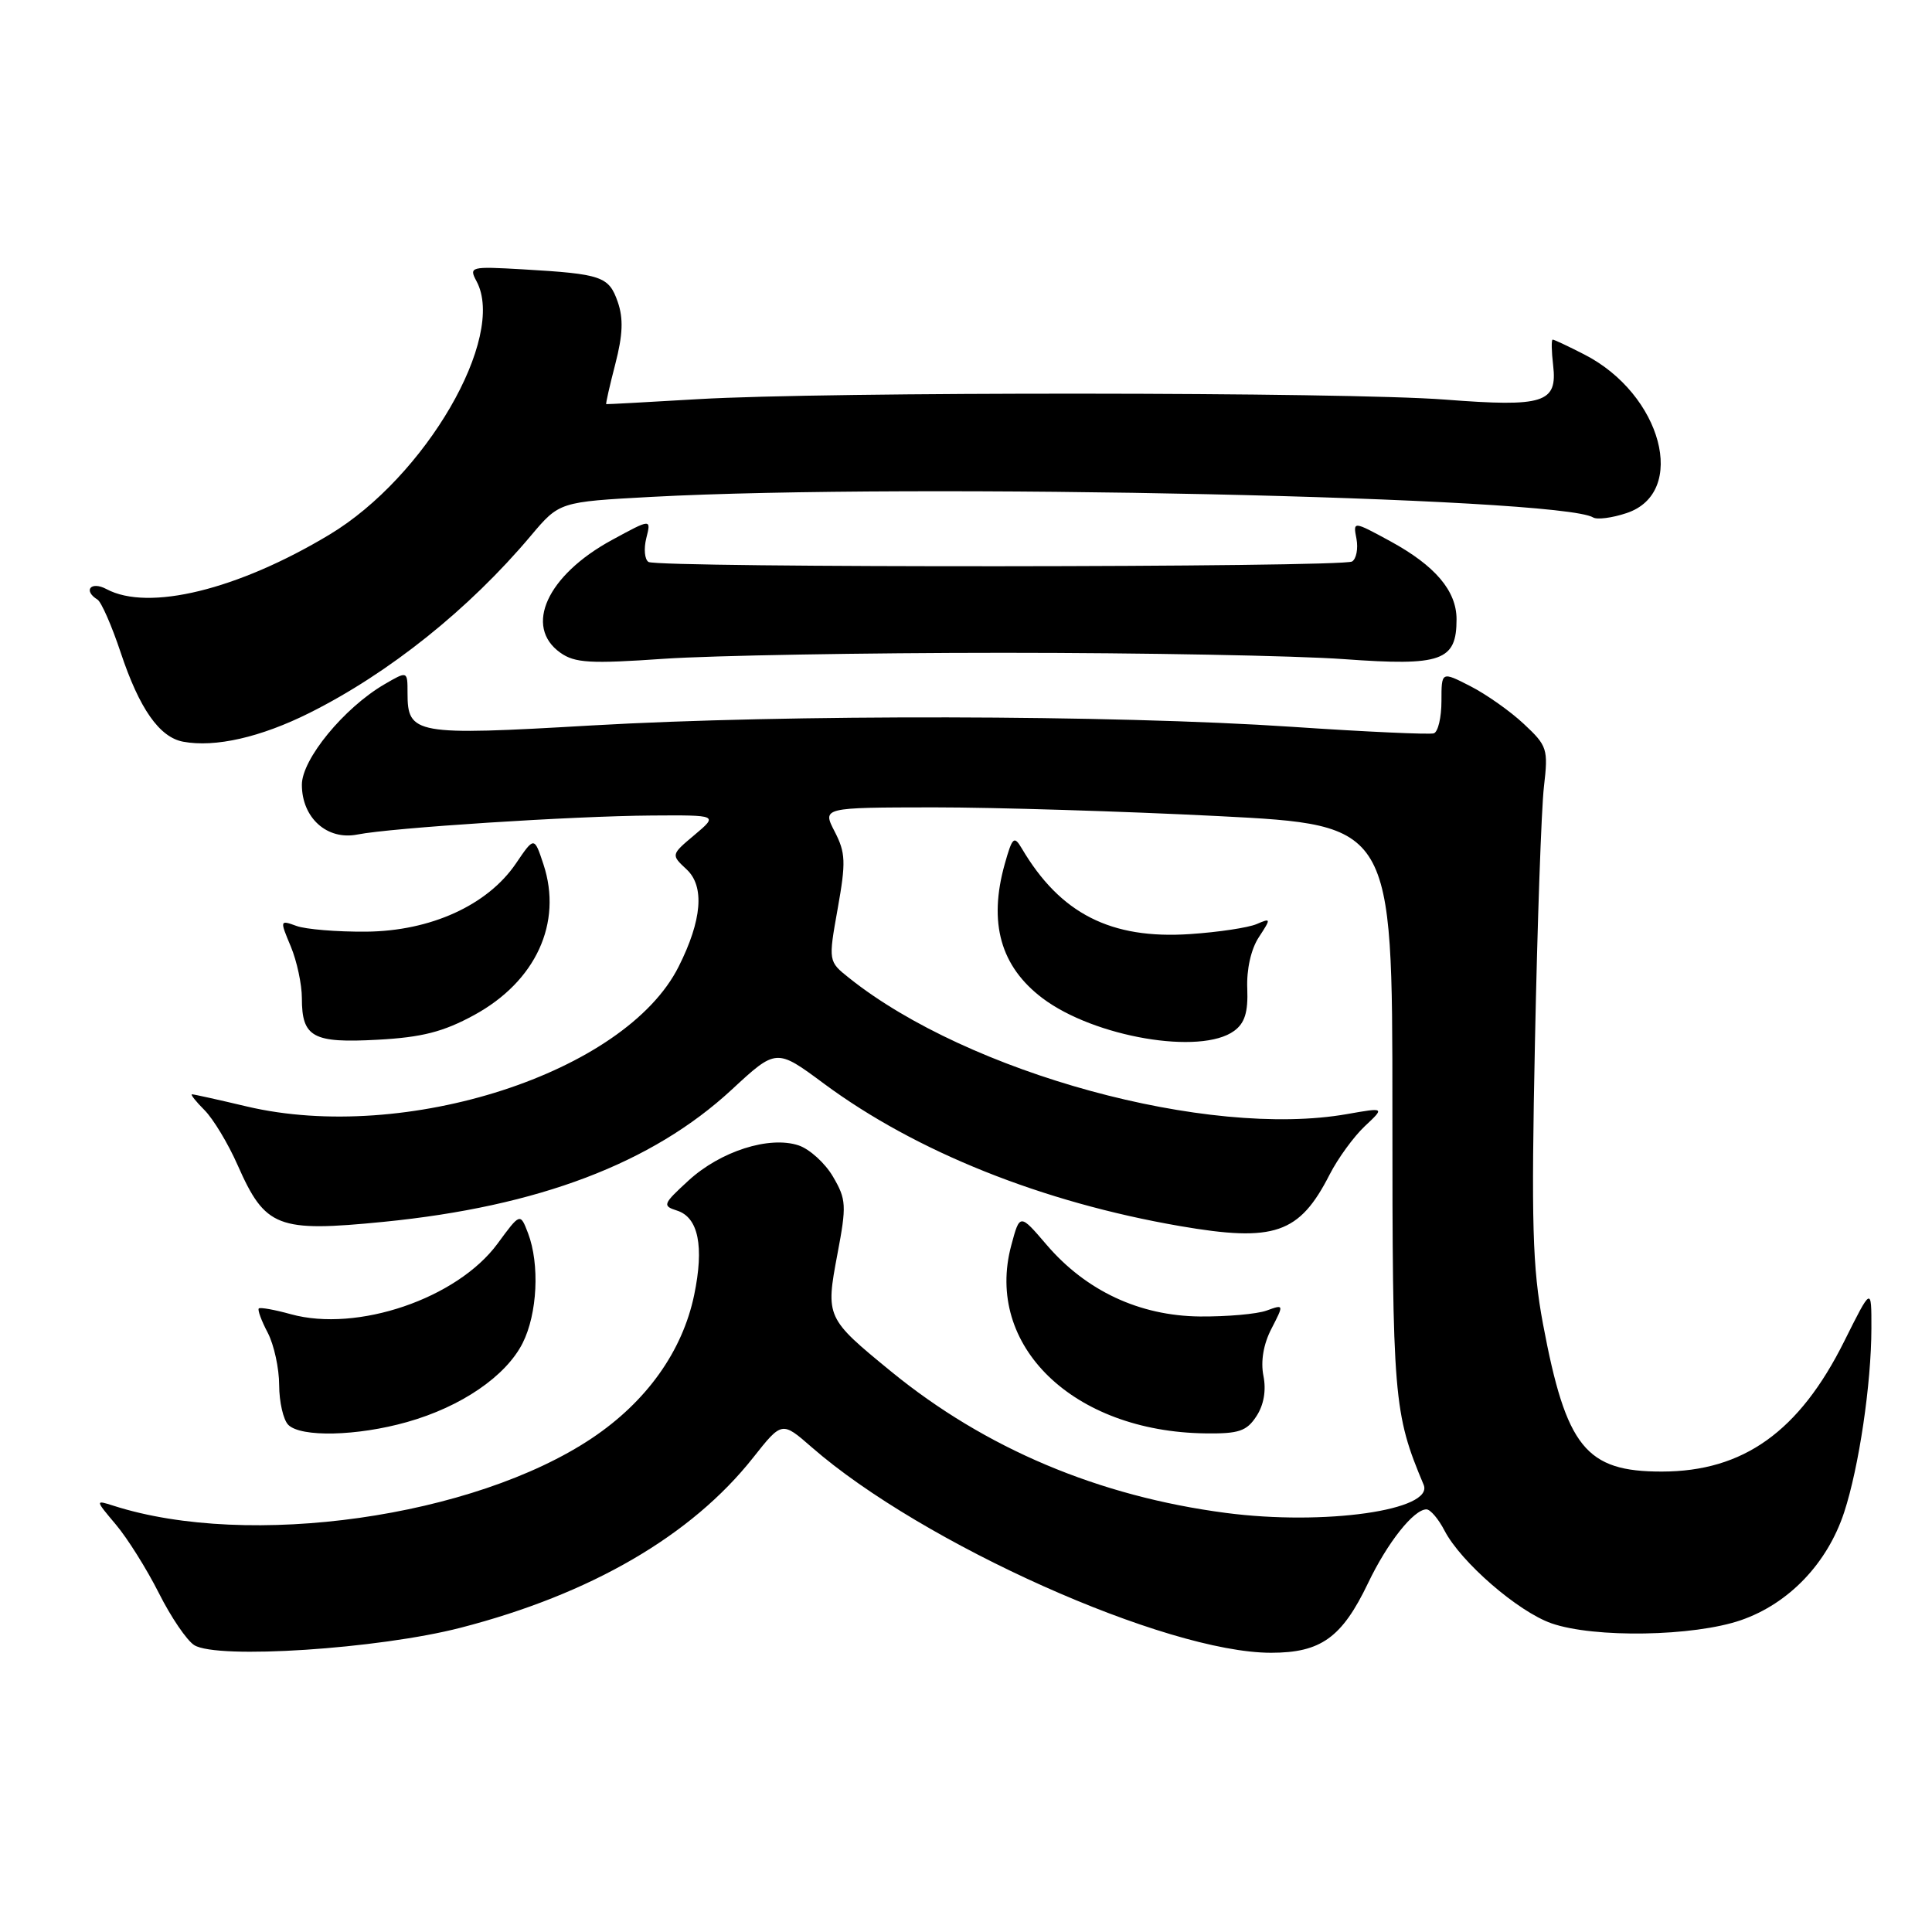 <?xml version="1.0" encoding="UTF-8" standalone="no"?>
<!DOCTYPE svg PUBLIC "-//W3C//DTD SVG 1.1//EN" "http://www.w3.org/Graphics/SVG/1.1/DTD/svg11.dtd" >
<svg xmlns="http://www.w3.org/2000/svg" xmlns:xlink="http://www.w3.org/1999/xlink" version="1.1" viewBox="0 0 256 256">
 <g >
 <path fill="currentColor"
d=" M 61.05 215.68 C 78.30 211.23 91.63 203.47 99.79 193.15 C 103.61 188.32 103.61 188.32 107.55 191.76 C 122.20 204.55 154.50 219.00 168.42 219.00 C 175.02 219.00 177.81 217.00 181.27 209.78 C 183.84 204.40 187.33 200.00 189.01 200.00 C 189.53 200.00 190.60 201.26 191.40 202.80 C 193.56 206.98 201.14 213.55 205.58 215.10 C 211.24 217.07 224.41 216.85 230.69 214.68 C 237.04 212.48 242.13 207.16 244.36 200.39 C 246.32 194.41 247.96 183.39 247.97 176.00 C 247.98 170.50 247.98 170.50 244.37 177.73 C 238.41 189.69 231.00 194.98 220.22 194.99 C 210.12 195.01 207.52 191.77 204.45 175.41 C 203.06 167.97 202.89 162.12 203.39 138.05 C 203.71 122.35 204.24 107.13 204.58 104.24 C 205.16 99.24 205.03 98.83 201.91 95.92 C 200.11 94.23 196.91 91.98 194.81 90.91 C 191.00 88.96 191.00 88.96 191.00 92.90 C 191.00 95.06 190.55 96.98 189.99 97.17 C 189.44 97.35 181.00 96.97 171.24 96.31 C 147.43 94.71 104.28 94.63 78.32 96.13 C 54.94 97.49 54.00 97.32 54.00 91.82 C 54.00 88.89 54.00 88.89 50.91 90.69 C 45.58 93.81 40.00 100.60 40.00 103.98 C 40.00 108.37 43.34 111.37 47.35 110.58 C 51.88 109.68 75.96 108.13 86.33 108.06 C 95.15 108.00 95.15 108.00 92.03 110.63 C 88.90 113.26 88.90 113.26 90.98 115.20 C 93.39 117.44 93.02 121.93 89.92 128.09 C 82.86 142.15 53.72 151.57 32.69 146.61 C 28.94 145.72 25.68 145.00 25.44 145.00 C 25.20 145.00 25.94 145.94 27.10 147.10 C 28.25 148.25 30.23 151.53 31.49 154.39 C 35.15 162.67 36.76 163.29 50.83 161.90 C 71.33 159.87 86.40 154.15 96.94 144.40 C 102.87 138.91 102.87 138.91 109.18 143.59 C 121.38 152.62 138.10 159.31 156.35 162.46 C 168.88 164.62 172.18 163.49 176.19 155.62 C 177.28 153.49 179.37 150.62 180.83 149.24 C 183.50 146.74 183.50 146.74 178.50 147.62 C 160.05 150.87 128.34 142.21 112.53 129.60 C 109.75 127.39 109.75 127.39 111.00 120.39 C 112.10 114.23 112.05 113.00 110.60 110.19 C 108.95 107.00 108.95 107.00 123.72 106.98 C 131.85 106.98 148.85 107.50 161.50 108.14 C 184.50 109.32 184.50 109.32 184.50 146.91 C 184.50 185.41 184.65 187.23 188.64 196.74 C 190.05 200.11 175.51 202.18 162.44 200.47 C 145.55 198.26 130.55 191.92 118.09 181.74 C 109.45 174.67 109.39 174.54 110.96 166.19 C 112.19 159.71 112.14 158.93 110.38 155.92 C 109.34 154.13 107.28 152.26 105.82 151.77 C 101.93 150.48 95.47 152.54 91.23 156.43 C 87.83 159.55 87.74 159.78 89.71 160.41 C 92.54 161.31 93.32 165.14 91.98 171.60 C 90.43 179.04 85.68 185.71 78.46 190.55 C 62.79 201.05 32.99 205.27 15.05 199.52 C 12.60 198.74 12.60 198.74 15.36 202.02 C 16.88 203.82 19.44 207.90 21.05 211.09 C 22.65 214.28 24.76 217.38 25.74 217.99 C 28.78 219.89 50.15 218.50 61.05 215.68 Z  M 53.93 188.43 C 61.11 186.41 67.04 182.35 69.25 177.97 C 71.21 174.09 71.53 167.52 69.97 163.41 C 68.93 160.70 68.93 160.70 65.92 164.80 C 60.57 172.06 47.35 176.57 38.54 174.14 C 36.38 173.54 34.47 173.20 34.29 173.38 C 34.11 173.56 34.64 175.01 35.48 176.60 C 36.31 178.20 36.99 181.32 36.99 183.55 C 37.00 185.78 37.54 188.14 38.20 188.80 C 39.87 190.47 47.32 190.30 53.93 188.43 Z  M 166.48 187.66 C 167.46 186.17 167.80 184.24 167.41 182.30 C 167.03 180.38 167.41 178.10 168.48 176.05 C 170.14 172.82 170.14 172.82 167.82 173.66 C 166.55 174.12 162.57 174.47 159.00 174.44 C 151.00 174.36 143.91 171.05 138.68 164.94 C 135.13 160.79 135.13 160.79 134.00 165.01 C 130.42 178.30 142.19 189.71 159.73 189.93 C 164.14 189.99 165.19 189.64 166.48 187.66 Z  M 62.81 134.51 C 71.00 130.05 74.57 122.29 72.01 114.53 C 70.79 110.84 70.79 110.84 68.36 114.42 C 64.60 119.95 57.05 123.38 48.50 123.45 C 44.65 123.48 40.50 123.14 39.28 122.69 C 37.08 121.89 37.07 121.93 38.53 125.41 C 39.34 127.35 40.00 130.44 40.00 132.27 C 40.00 137.45 41.45 138.24 50.04 137.77 C 55.92 137.45 58.73 136.73 62.81 134.51 Z  M 163.53 136.60 C 164.94 135.57 165.39 134.12 165.27 131.00 C 165.16 128.46 165.77 125.75 166.80 124.19 C 168.44 121.68 168.43 121.62 166.50 122.45 C 165.40 122.92 161.44 123.52 157.70 123.77 C 147.19 124.48 140.49 121.07 135.38 112.40 C 134.37 110.70 134.14 110.91 133.13 114.50 C 130.95 122.29 132.58 128.07 138.14 132.27 C 144.99 137.43 159.10 139.84 163.53 136.60 Z  M 41.00 94.47 C 51.56 89.19 62.16 80.71 70.33 71.00 C 74.12 66.50 74.12 66.50 86.31 65.84 C 120.96 63.98 206.72 65.85 211.11 68.57 C 211.62 68.88 213.61 68.63 215.52 67.99 C 223.70 65.29 220.21 52.21 209.91 46.96 C 207.81 45.88 205.93 45.00 205.74 45.00 C 205.55 45.00 205.58 46.54 205.80 48.41 C 206.38 53.39 204.59 53.96 191.50 52.95 C 178.30 51.93 109.40 51.89 92.50 52.89 C 85.90 53.28 80.42 53.58 80.33 53.55 C 80.24 53.52 80.78 51.13 81.53 48.24 C 82.53 44.37 82.62 42.20 81.85 39.99 C 80.67 36.62 79.74 36.30 69.29 35.69 C 62.32 35.29 62.11 35.34 63.15 37.28 C 67.12 44.70 56.37 63.21 43.64 70.85 C 31.50 78.15 19.67 81.04 14.11 78.06 C 12.06 76.96 10.96 78.24 12.92 79.45 C 13.43 79.77 14.81 82.92 15.99 86.46 C 18.47 93.91 21.12 97.69 24.27 98.28 C 28.51 99.07 34.53 97.70 41.00 94.47 Z  M 133.00 86.50 C 151.43 86.50 171.72 86.88 178.09 87.34 C 191.03 88.28 193.00 87.58 193.00 82.06 C 193.00 78.29 190.17 74.96 184.23 71.72 C 179.28 69.03 179.28 69.03 179.74 71.40 C 179.98 72.70 179.72 74.05 179.16 74.40 C 177.86 75.20 87.22 75.26 85.93 74.46 C 85.42 74.14 85.28 72.72 85.64 71.30 C 86.29 68.72 86.29 68.72 81.07 71.56 C 72.49 76.23 69.38 83.03 74.25 86.49 C 76.17 87.85 78.20 87.97 88.00 87.29 C 94.33 86.86 114.57 86.50 133.00 86.50 Z "/>
</g>
</svg>